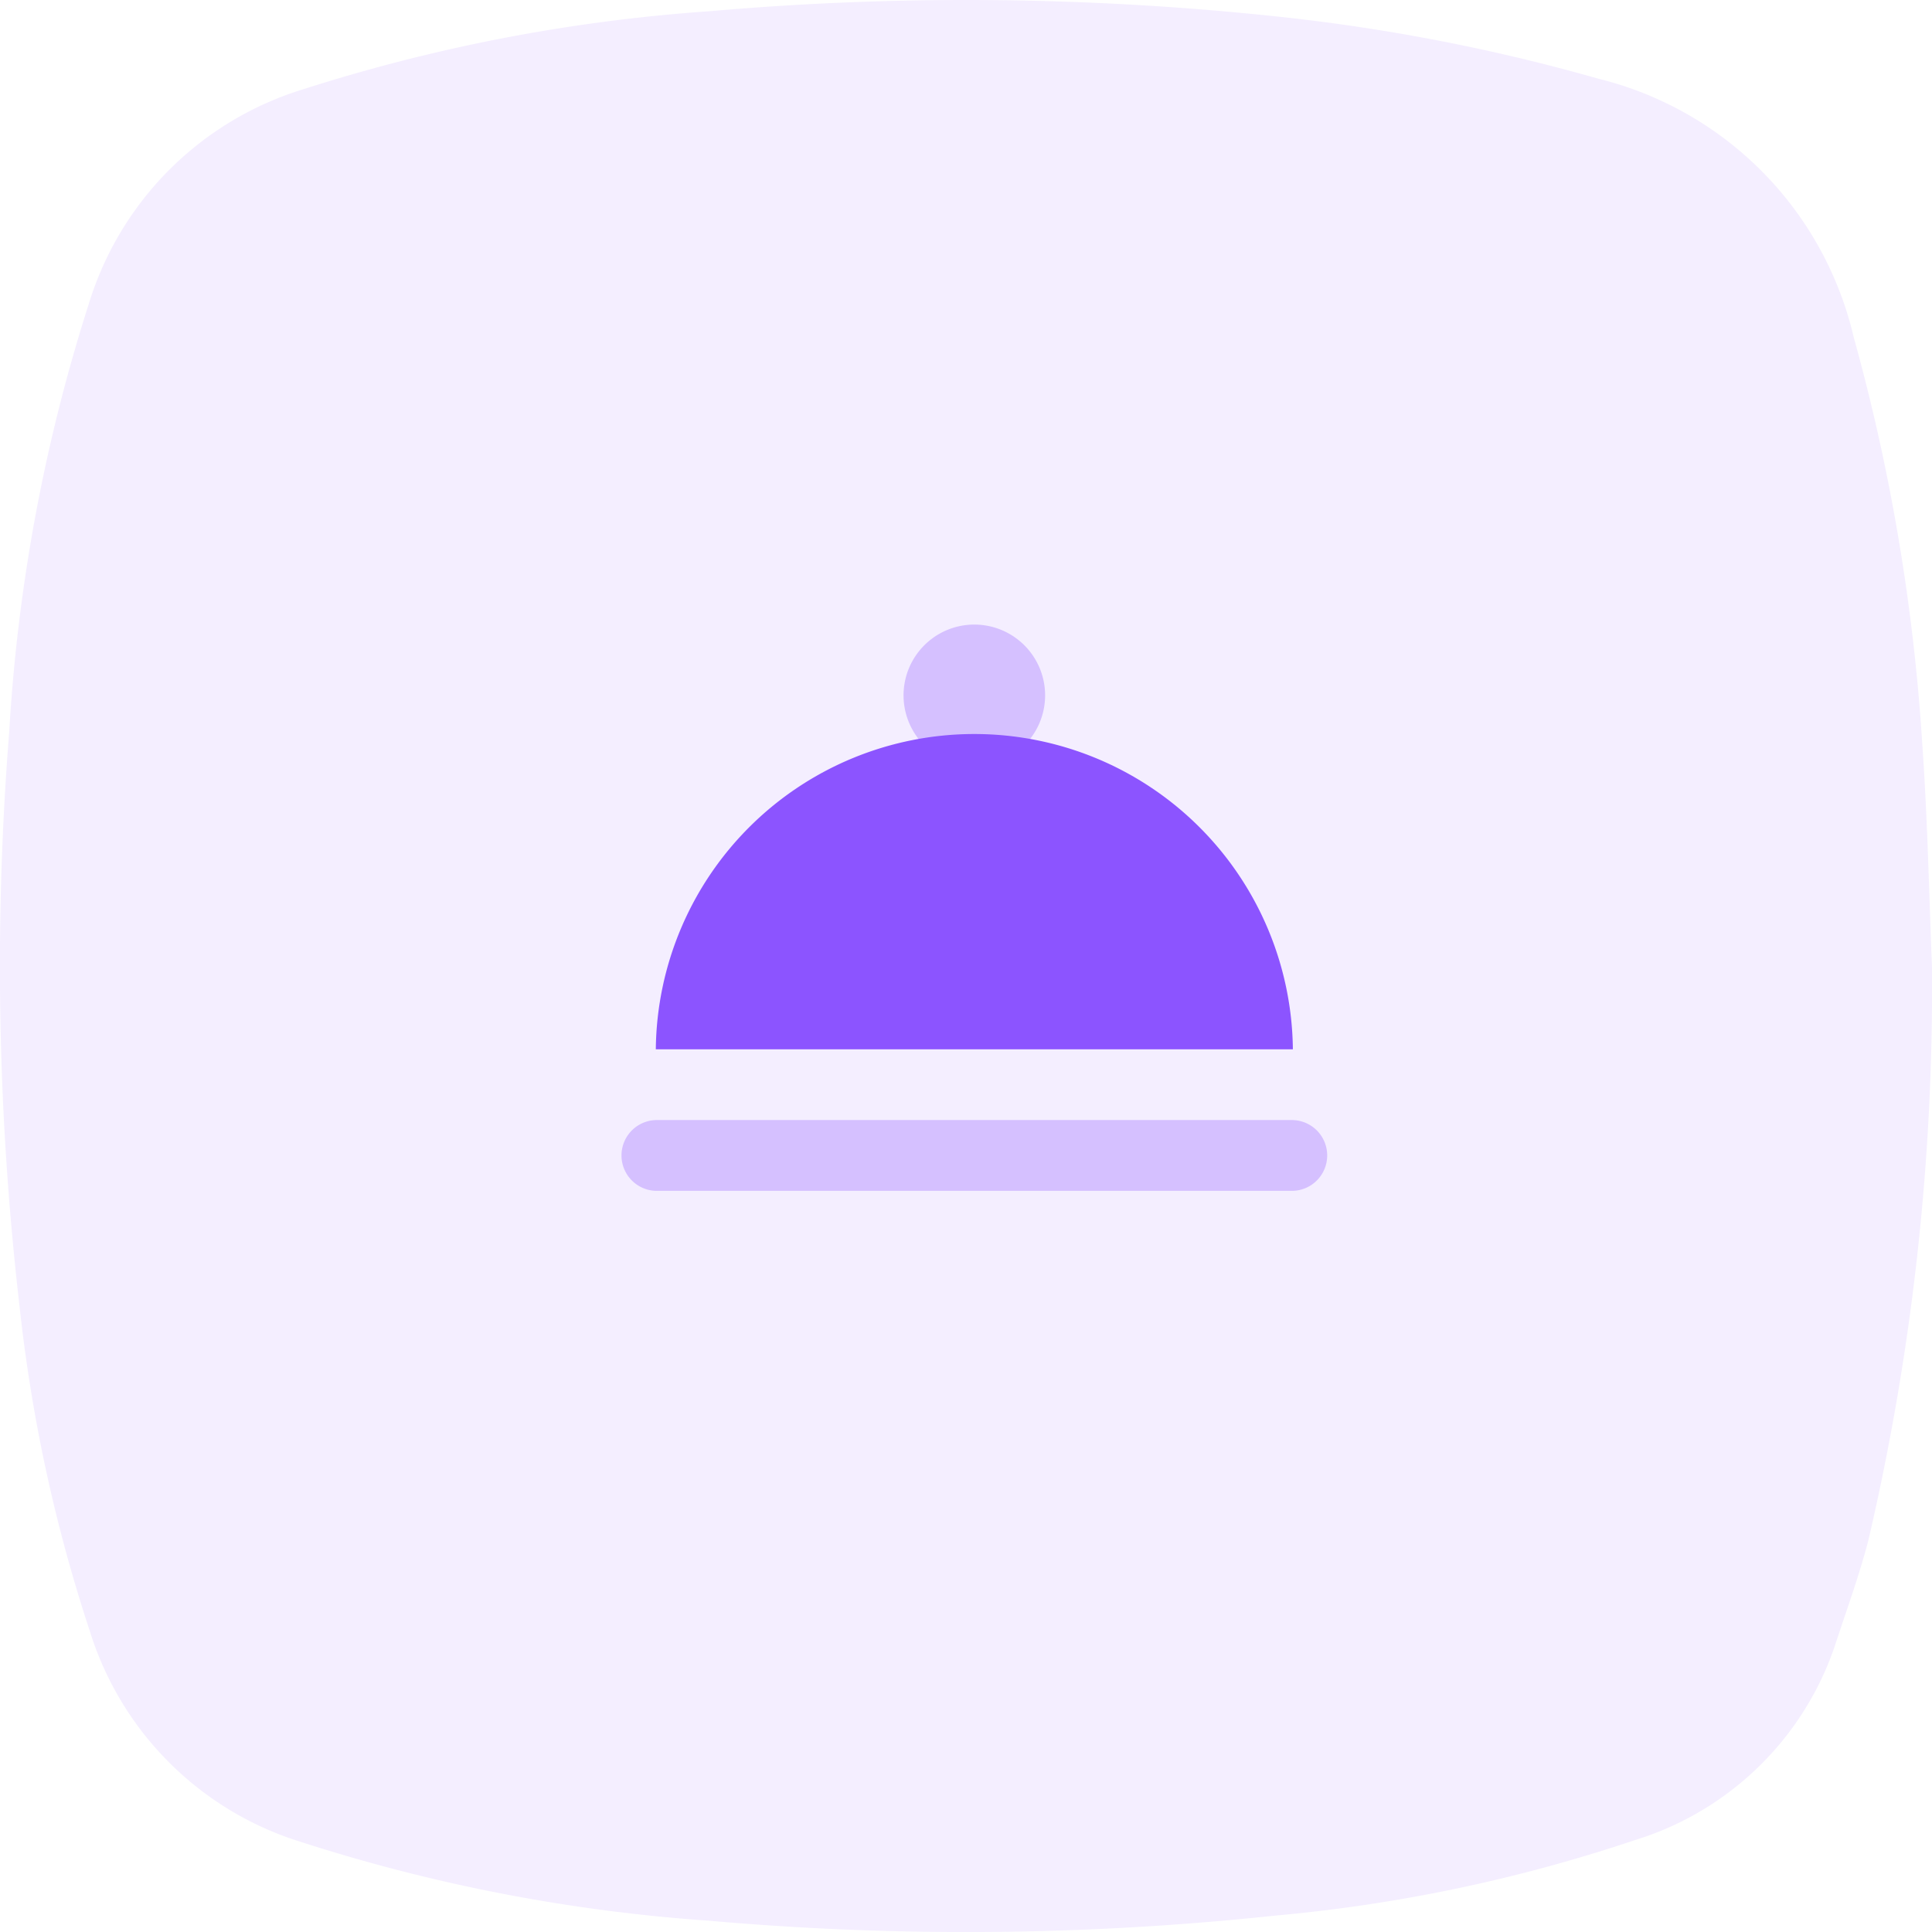 <svg xmlns="http://www.w3.org/2000/svg" width="58" height="58" viewBox="0 0 58 58">
  <g id="Group_14" data-name="Group 14" transform="translate(-810 -131)">
    <g id="Group_15" data-name="Group 15" transform="translate(810 131)">
      <path id="Fill_1_Copy_2" data-name="Fill 1 Copy 2" d="M58,29.031a73.038,73.038,0,0,1-1.906,17.19c-.261,1.021-.625,2.017-.955,3.02a9.181,9.181,0,0,1-6.058,6,47.065,47.065,0,0,1-10.792,2.266,87.554,87.554,0,0,1-16.981.156A51.412,51.412,0,0,1,9.048,55.3a9.606,9.606,0,0,1-6.354-6.341A47.2,47.2,0,0,1,.585,39.2,88.793,88.793,0,0,1,.277,21.968,52,52,0,0,1,2.663,9.131,9.7,9.7,0,0,1,9.113,2.677,51.6,51.6,0,0,1,21.3.337,88.205,88.205,0,0,1,38.277.489,57.273,57.273,0,0,1,48,2.367a10.435,10.435,0,0,1,7.648,7.75A59.7,59.7,0,0,1,57.71,22.363c.156,2.219.2,4.445.29,6.668" fill="rgba(140,84,255,0.1)"/>
    </g>
    <g id="Stockholm-icons-_-Food-_-Dinner" data-name="Stockholm-icons-/-Food-/-Dinner" transform="translate(826.5 145.5)">
      <rect id="bound" width="26" height="26" fill="none"/>
      <path id="Combined-Shape" d="M12.625,8.25A2.125,2.125,0,1,1,14.75,6.125,2.125,2.125,0,0,1,12.625,8.25ZM3.063,18.875H22.188a1.063,1.063,0,0,1,0,2.125H3.063a1.063,1.063,0,0,1,0-2.125Z" transform="translate(0.125 0.25)" fill="#8c54ff" fill-rule="evenodd" opacity="0.3"/>
      <path id="Oval-38" d="M22.125,16.563A9.563,9.563,0,0,0,3,16.563Z" transform="translate(0.188 0.438)" fill="#8c54ff" fill-rule="evenodd"/>
    </g>
  </g>
</svg>
